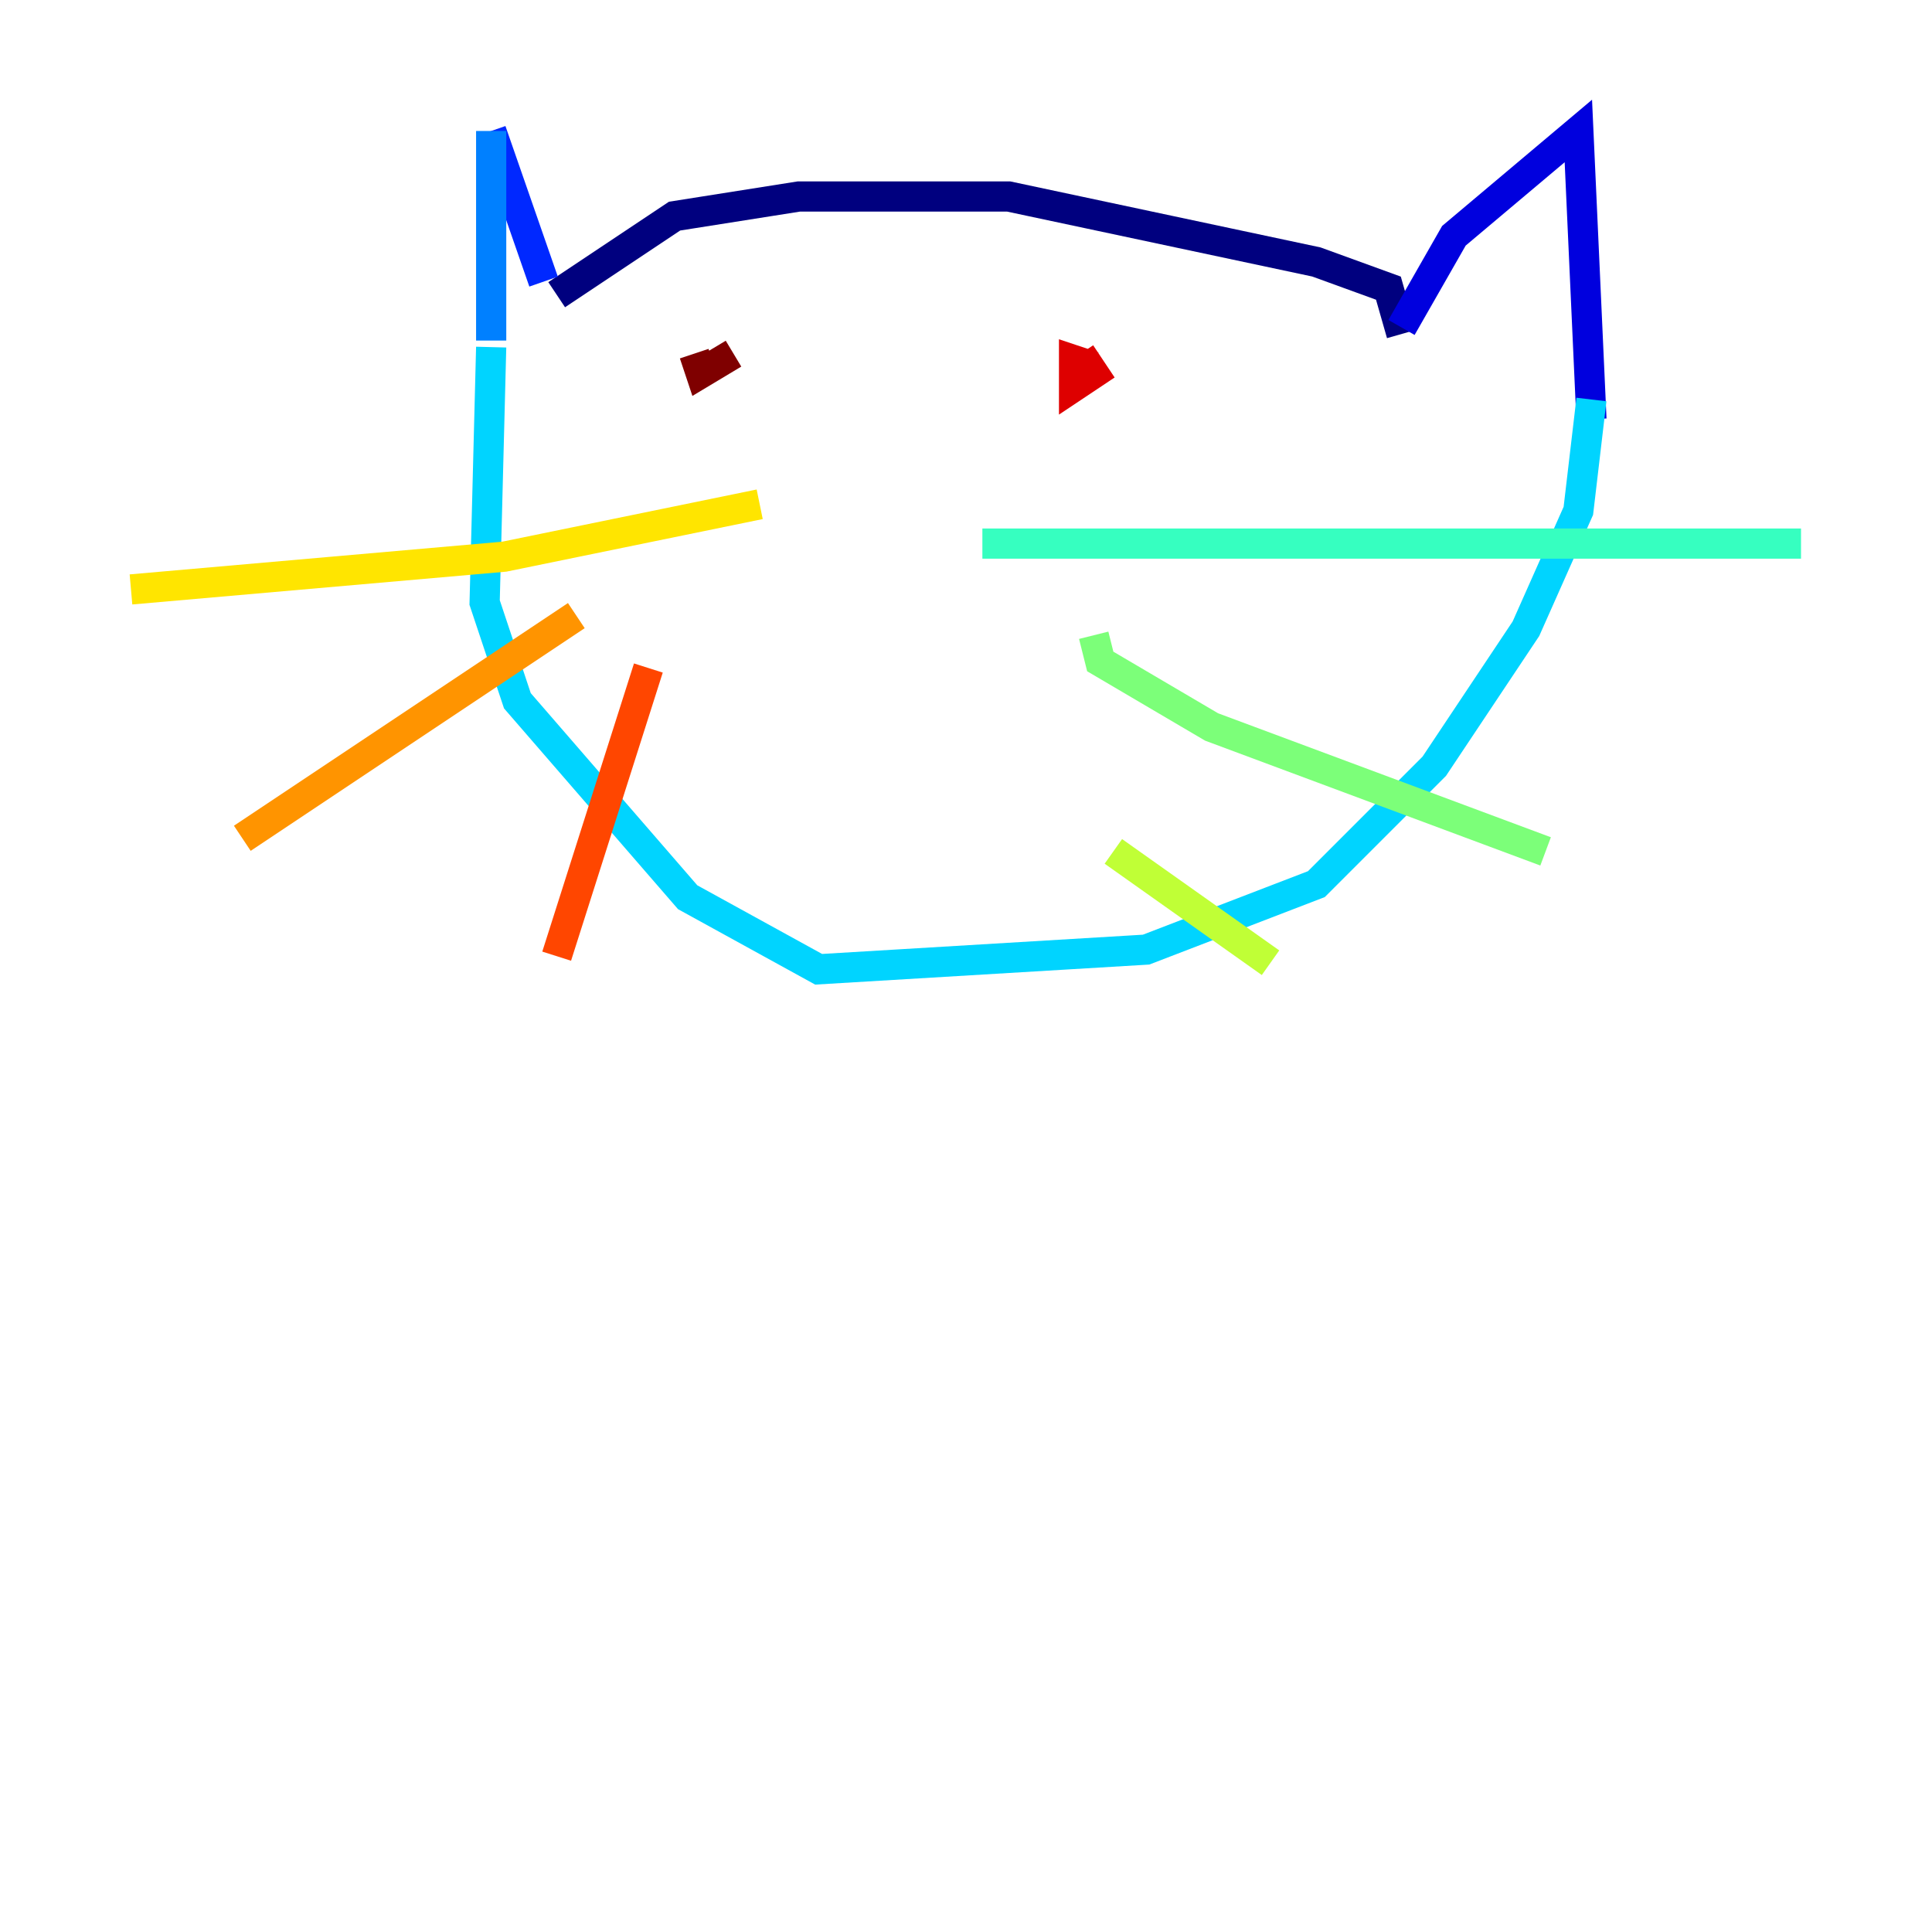 <?xml version="1.0" encoding="utf-8" ?>
<svg baseProfile="tiny" height="128" version="1.2" viewBox="0,0,128,128" width="128" xmlns="http://www.w3.org/2000/svg" xmlns:ev="http://www.w3.org/2001/xml-events" xmlns:xlink="http://www.w3.org/1999/xlink"><defs /><polyline fill="none" points="36.881,19.525 44.691,14.319 52.936,13.017 66.82,13.017 87.214,17.356 91.986,19.091 92.854,22.129" stroke="#00007f" stroke-width="2" /><polyline fill="none" points="92.854,21.695 96.325,15.62 104.57,8.678 105.437,27.77" stroke="#0000de" stroke-width="2" /><polyline fill="none" points="36.014,18.658 32.542,8.678" stroke="#0028ff" stroke-width="2" /><polyline fill="none" points="32.542,8.678 32.542,22.563" stroke="#0080ff" stroke-width="2" /><polyline fill="none" points="32.542,22.997 32.108,39.919 34.278,46.427 45.559,59.444 54.237,64.217 75.932,62.915 87.214,58.576 95.024,50.766 101.098,41.654 104.57,33.844 105.437,26.468" stroke="#00d4ff" stroke-width="2" /><polyline fill="none" points="65.085,36.014 119.322,36.014" stroke="#36ffc0" stroke-width="2" /><polyline fill="none" points="72.461,42.088 72.895,43.824 80.271,48.163 102.4,56.407" stroke="#7cff79" stroke-width="2" /><polyline fill="none" points="73.763,56.407 84.176,63.783" stroke="#c0ff36" stroke-width="2" /><polyline fill="none" points="50.332,33.41 33.41,36.881 8.678,39.051" stroke="#ffe500" stroke-width="2" /><polyline fill="none" points="38.183,40.786 16.054,55.539" stroke="#ff9400" stroke-width="2" /><polyline fill="none" points="42.956,44.258 36.881,63.349" stroke="#ff4600" stroke-width="2" /><polyline fill="none" points="72.461,24.298 71.159,23.864 71.159,25.6 72.461,24.732 71.593,23.43" stroke="#de0000" stroke-width="2" /><polyline fill="none" points="45.993,23.43 46.427,24.732 48.597,23.43" stroke="#7f0000" stroke-width="2" /></svg>
